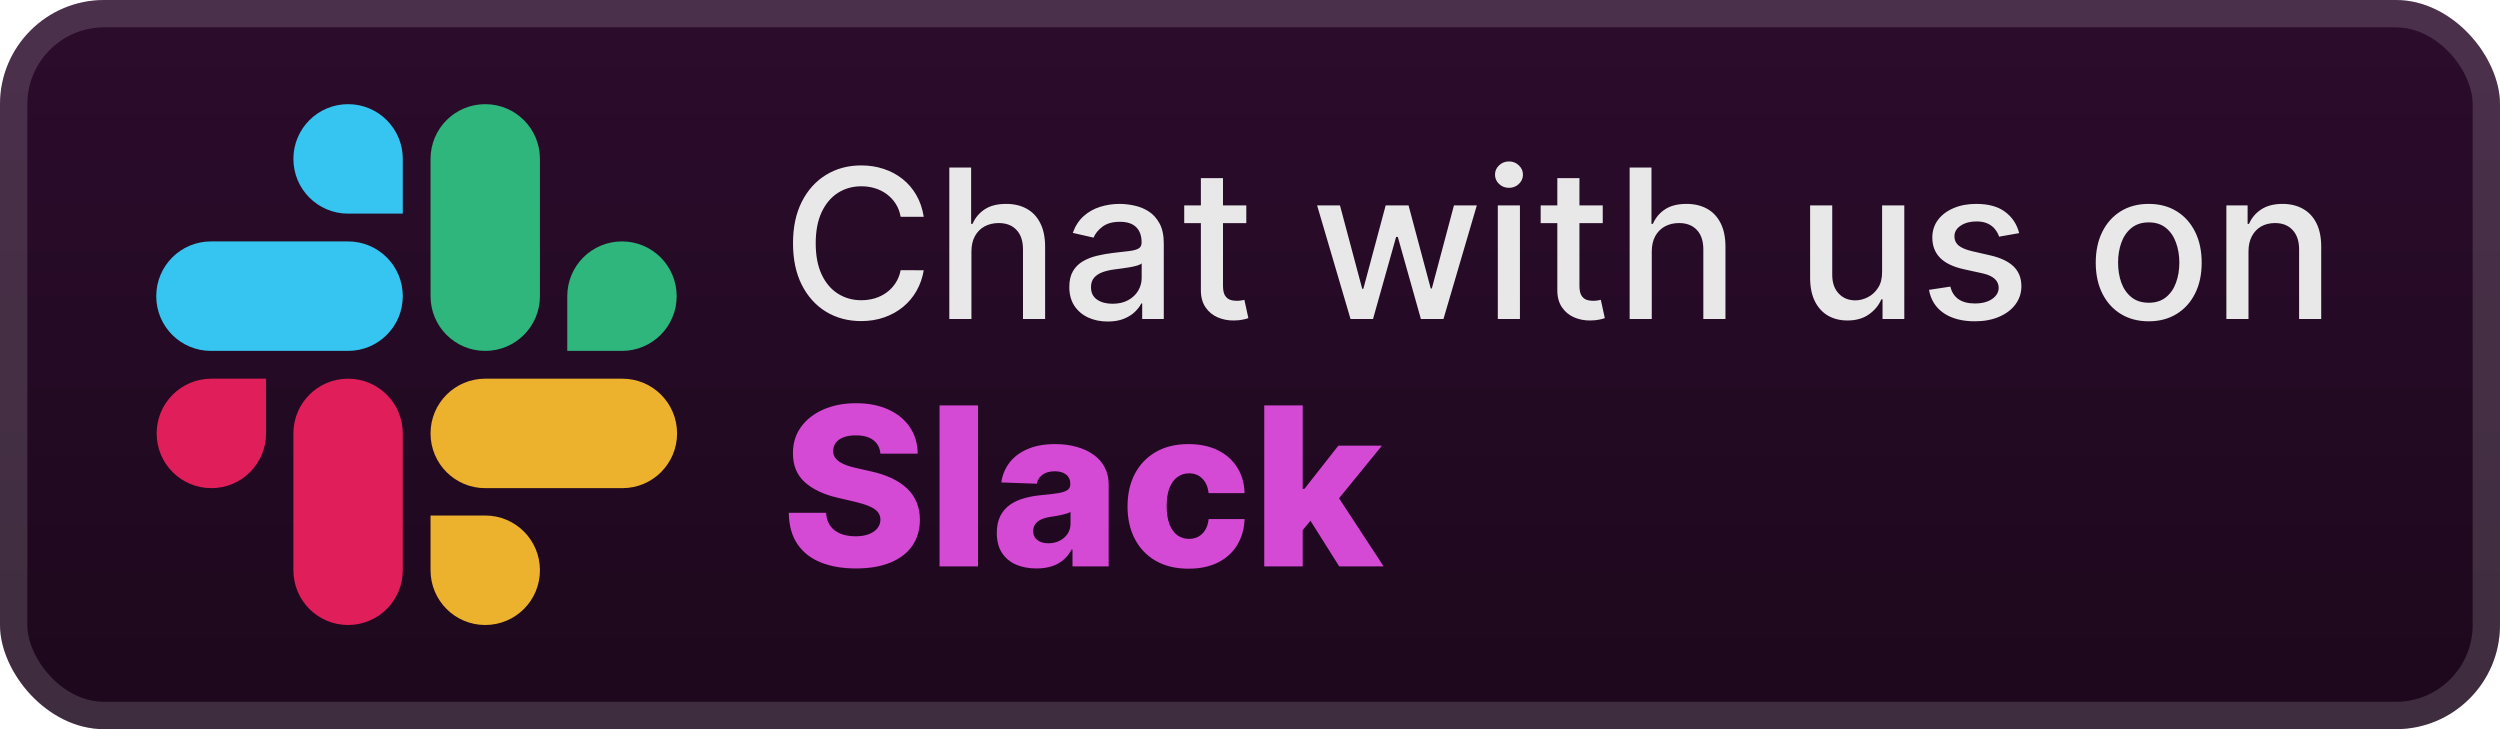 <svg width="192" height="56" viewBox="0 0 192 56" fill="none" xmlns="http://www.w3.org/2000/svg">
<rect x="-0" y="-0" width="192" height="56" rx="8" fill="url(#paint0_linear_28_805)"/>
<g filter="url(#filter0_d_28_805)">
<path d="M20.432 33.286C20.432 35.611 18.555 37.49 16.232 37.49C13.909 37.49 12.031 35.611 12.031 33.286C12.031 30.962 13.909 29.083 16.232 29.083H20.432V33.286ZM22.533 33.286C22.533 30.962 24.41 29.083 26.733 29.083C29.056 29.083 30.933 30.962 30.933 33.286V43.796C30.933 46.121 29.056 48 26.733 48C24.41 48 22.533 46.121 22.533 43.796V33.286Z" fill="#E01E5A"/>
<path d="M26.733 16.407C24.41 16.407 22.533 14.528 22.533 12.204C22.533 9.879 24.41 8 26.733 8C29.056 8 30.934 9.879 30.934 12.204V16.407H26.733ZM26.733 18.541C29.056 18.541 30.934 20.42 30.934 22.745C30.934 25.07 29.056 26.949 26.733 26.949H16.2C13.877 26.949 12 25.07 12 22.745C12 20.42 13.877 18.541 16.2 18.541H26.733Z" fill="#36C5F0"/>
<path d="M43.567 22.745C43.567 20.42 45.444 18.541 47.767 18.541C50.09 18.541 51.968 20.42 51.968 22.745C51.968 25.07 50.09 26.949 47.767 26.949H43.567V22.745ZM41.467 22.745C41.467 25.07 39.589 26.949 37.266 26.949C34.943 26.949 33.066 25.07 33.066 22.745V12.204C33.066 9.879 34.943 8 37.266 8C39.589 8 41.467 9.879 41.467 12.204V22.745Z" fill="#2EB67D"/>
<path d="M37.266 39.592C39.589 39.592 41.467 41.471 41.467 43.796C41.467 46.121 39.589 48 37.266 48C34.943 48 33.066 46.121 33.066 43.796V39.592H37.266ZM37.266 37.49C34.943 37.49 33.066 35.611 33.066 33.286C33.066 30.962 34.943 29.083 37.266 29.083H47.799C50.122 29.083 51.999 30.962 51.999 33.286C51.999 35.611 50.122 37.49 47.799 37.49H37.266Z" fill="#ECB22E"/>
</g>
<g filter="url(#filter1_d_28_805)">
<path d="M70.943 16.648H69.17C69.102 16.269 68.975 15.935 68.789 15.648C68.604 15.36 68.376 15.115 68.108 14.915C67.839 14.714 67.537 14.562 67.204 14.46C66.875 14.358 66.524 14.307 66.153 14.307C65.483 14.307 64.882 14.475 64.352 14.812C63.825 15.149 63.409 15.644 63.102 16.295C62.799 16.947 62.647 17.742 62.647 18.682C62.647 19.629 62.799 20.428 63.102 21.079C63.409 21.731 63.827 22.223 64.358 22.557C64.888 22.89 65.484 23.057 66.147 23.057C66.515 23.057 66.863 23.007 67.193 22.909C67.526 22.807 67.827 22.657 68.096 22.46C68.365 22.263 68.592 22.023 68.778 21.738C68.967 21.451 69.098 21.121 69.17 20.75L70.943 20.756C70.848 21.328 70.664 21.854 70.392 22.335C70.123 22.812 69.776 23.225 69.352 23.574C68.931 23.918 68.45 24.185 67.909 24.375C67.367 24.564 66.776 24.659 66.136 24.659C65.128 24.659 64.231 24.42 63.443 23.943C62.655 23.462 62.034 22.774 61.579 21.881C61.128 20.987 60.903 19.92 60.903 18.682C60.903 17.439 61.13 16.373 61.585 15.483C62.039 14.589 62.661 13.903 63.449 13.426C64.236 12.945 65.132 12.704 66.136 12.704C66.753 12.704 67.329 12.793 67.863 12.971C68.401 13.146 68.884 13.403 69.312 13.744C69.74 14.081 70.094 14.494 70.375 14.983C70.655 15.468 70.844 16.023 70.943 16.648ZM74.606 19.318V24.5H72.907V12.864H74.583V17.193H74.691C74.896 16.723 75.208 16.35 75.629 16.074C76.049 15.797 76.599 15.659 77.277 15.659C77.875 15.659 78.398 15.782 78.845 16.028C79.296 16.274 79.644 16.642 79.89 17.131C80.14 17.615 80.265 18.221 80.265 18.949V24.5H78.566V19.153C78.566 18.513 78.402 18.017 78.072 17.665C77.743 17.308 77.284 17.131 76.697 17.131C76.296 17.131 75.936 17.216 75.618 17.386C75.303 17.557 75.055 17.807 74.873 18.136C74.695 18.462 74.606 18.856 74.606 19.318ZM85.072 24.693C84.519 24.693 84.019 24.591 83.572 24.386C83.125 24.178 82.771 23.877 82.51 23.483C82.252 23.089 82.123 22.606 82.123 22.034C82.123 21.541 82.218 21.136 82.407 20.818C82.597 20.5 82.852 20.248 83.174 20.062C83.496 19.877 83.856 19.737 84.254 19.642C84.652 19.547 85.057 19.475 85.47 19.426C85.993 19.365 86.417 19.316 86.743 19.278C87.068 19.237 87.305 19.17 87.453 19.079C87.6 18.988 87.674 18.841 87.674 18.636V18.596C87.674 18.1 87.534 17.716 87.254 17.443C86.977 17.17 86.564 17.034 86.015 17.034C85.443 17.034 84.993 17.161 84.663 17.415C84.337 17.665 84.112 17.943 83.987 18.25L82.39 17.886C82.58 17.356 82.856 16.928 83.22 16.602C83.587 16.273 84.01 16.034 84.487 15.886C84.964 15.735 85.466 15.659 85.993 15.659C86.341 15.659 86.71 15.701 87.1 15.784C87.494 15.864 87.862 16.011 88.203 16.227C88.547 16.443 88.83 16.752 89.049 17.153C89.269 17.551 89.379 18.068 89.379 18.704V24.5H87.72V23.307H87.652C87.542 23.526 87.377 23.742 87.157 23.954C86.938 24.166 86.655 24.343 86.311 24.483C85.966 24.623 85.553 24.693 85.072 24.693ZM85.441 23.329C85.911 23.329 86.313 23.237 86.646 23.051C86.983 22.865 87.239 22.623 87.413 22.324C87.591 22.021 87.68 21.697 87.68 21.352V20.227C87.619 20.288 87.502 20.345 87.328 20.398C87.157 20.447 86.962 20.49 86.743 20.528C86.523 20.562 86.309 20.595 86.1 20.625C85.892 20.651 85.718 20.674 85.578 20.693C85.248 20.735 84.947 20.805 84.674 20.903C84.405 21.002 84.189 21.144 84.027 21.329C83.868 21.511 83.788 21.754 83.788 22.057C83.788 22.477 83.943 22.795 84.254 23.011C84.564 23.223 84.96 23.329 85.441 23.329ZM95.716 15.773V17.136H90.948V15.773H95.716ZM92.227 13.682H93.926V21.937C93.926 22.267 93.975 22.515 94.073 22.682C94.172 22.845 94.299 22.956 94.454 23.017C94.613 23.074 94.786 23.102 94.971 23.102C95.108 23.102 95.227 23.093 95.329 23.074C95.431 23.055 95.511 23.04 95.568 23.028L95.875 24.432C95.776 24.47 95.636 24.507 95.454 24.545C95.272 24.587 95.045 24.61 94.772 24.613C94.325 24.621 93.909 24.541 93.522 24.375C93.136 24.208 92.823 23.951 92.585 23.602C92.346 23.254 92.227 22.816 92.227 22.29V13.682ZM103.721 24.5L101.153 15.773H102.909L104.619 22.182H104.704L106.42 15.773H108.176L109.88 22.153H109.966L111.664 15.773H113.42L110.858 24.5H109.125L107.352 18.199H107.221L105.448 24.5H103.721ZM115.032 24.5V15.773H116.731V24.5H115.032ZM115.89 14.426C115.595 14.426 115.341 14.328 115.129 14.13C114.921 13.93 114.816 13.691 114.816 13.415C114.816 13.134 114.921 12.896 115.129 12.699C115.341 12.498 115.595 12.398 115.89 12.398C116.186 12.398 116.438 12.498 116.646 12.699C116.858 12.896 116.964 13.134 116.964 13.415C116.964 13.691 116.858 13.93 116.646 14.13C116.438 14.328 116.186 14.426 115.89 14.426ZM123.091 15.773V17.136H118.323V15.773H123.091ZM119.602 13.682H121.301V21.937C121.301 22.267 121.35 22.515 121.448 22.682C121.547 22.845 121.674 22.956 121.829 23.017C121.988 23.074 122.161 23.102 122.346 23.102C122.483 23.102 122.602 23.093 122.704 23.074C122.806 23.055 122.886 23.04 122.943 23.028L123.25 24.432C123.151 24.47 123.011 24.507 122.829 24.545C122.647 24.587 122.42 24.61 122.147 24.613C121.7 24.621 121.284 24.541 120.897 24.375C120.511 24.208 120.198 23.951 119.96 23.602C119.721 23.254 119.602 22.816 119.602 22.29V13.682ZM126.856 19.318V24.5H125.157V12.864H126.833V17.193H126.941C127.146 16.723 127.458 16.35 127.879 16.074C128.299 15.797 128.849 15.659 129.527 15.659C130.125 15.659 130.648 15.782 131.095 16.028C131.546 16.274 131.894 16.642 132.14 17.131C132.39 17.615 132.515 18.221 132.515 18.949V24.5H130.816V19.153C130.816 18.513 130.652 18.017 130.322 17.665C129.993 17.308 129.534 17.131 128.947 17.131C128.546 17.131 128.186 17.216 127.868 17.386C127.553 17.557 127.305 17.807 127.123 18.136C126.945 18.462 126.856 18.856 126.856 19.318ZM144.545 20.881V15.773H146.25V24.5H144.579V22.988H144.488C144.287 23.454 143.966 23.843 143.522 24.153C143.083 24.46 142.536 24.613 141.88 24.613C141.32 24.613 140.823 24.49 140.392 24.244C139.964 23.994 139.627 23.625 139.38 23.136C139.138 22.648 139.017 22.043 139.017 21.324V15.773H140.716V21.119C140.716 21.714 140.88 22.187 141.21 22.54C141.539 22.892 141.967 23.068 142.494 23.068C142.812 23.068 143.128 22.988 143.443 22.829C143.761 22.67 144.024 22.43 144.233 22.108C144.445 21.786 144.549 21.377 144.545 20.881ZM155.072 17.903L153.532 18.176C153.468 17.979 153.366 17.791 153.225 17.613C153.089 17.435 152.903 17.29 152.669 17.176C152.434 17.062 152.14 17.006 151.788 17.006C151.307 17.006 150.905 17.113 150.583 17.329C150.261 17.541 150.1 17.816 150.1 18.153C150.1 18.445 150.208 18.68 150.424 18.858C150.64 19.036 150.989 19.182 151.47 19.295L152.856 19.613C153.659 19.799 154.258 20.085 154.652 20.471C155.046 20.858 155.243 21.36 155.243 21.977C155.243 22.5 155.091 22.966 154.788 23.375C154.489 23.78 154.07 24.098 153.532 24.329C152.998 24.56 152.379 24.676 151.674 24.676C150.697 24.676 149.9 24.468 149.282 24.051C148.665 23.631 148.286 23.034 148.146 22.261L149.788 22.011C149.89 22.439 150.1 22.763 150.419 22.983C150.737 23.199 151.152 23.307 151.663 23.307C152.22 23.307 152.665 23.191 152.998 22.96C153.332 22.725 153.498 22.439 153.498 22.102C153.498 21.829 153.396 21.6 153.191 21.415C152.991 21.229 152.682 21.089 152.265 20.994L150.788 20.67C149.974 20.485 149.371 20.189 148.981 19.784C148.595 19.379 148.402 18.865 148.402 18.244C148.402 17.729 148.546 17.278 148.833 16.892C149.121 16.506 149.519 16.204 150.027 15.989C150.534 15.769 151.116 15.659 151.771 15.659C152.714 15.659 153.457 15.864 153.998 16.273C154.54 16.678 154.898 17.221 155.072 17.903ZM165.021 24.676C164.203 24.676 163.489 24.488 162.879 24.113C162.269 23.738 161.796 23.214 161.458 22.54C161.121 21.865 160.953 21.078 160.953 20.176C160.953 19.271 161.121 18.479 161.458 17.801C161.796 17.123 162.269 16.596 162.879 16.221C163.489 15.846 164.203 15.659 165.021 15.659C165.839 15.659 166.553 15.846 167.163 16.221C167.773 16.596 168.246 17.123 168.583 17.801C168.921 18.479 169.089 19.271 169.089 20.176C169.089 21.078 168.921 21.865 168.583 22.54C168.246 23.214 167.773 23.738 167.163 24.113C166.553 24.488 165.839 24.676 165.021 24.676ZM165.027 23.25C165.557 23.25 165.996 23.11 166.345 22.829C166.693 22.549 166.951 22.176 167.117 21.71C167.288 21.244 167.373 20.731 167.373 20.17C167.373 19.613 167.288 19.102 167.117 18.636C166.951 18.166 166.693 17.79 166.345 17.506C165.996 17.221 165.557 17.079 165.027 17.079C164.493 17.079 164.049 17.221 163.697 17.506C163.349 17.79 163.089 18.166 162.919 18.636C162.752 19.102 162.669 19.613 162.669 20.17C162.669 20.731 162.752 21.244 162.919 21.71C163.089 22.176 163.349 22.549 163.697 22.829C164.049 23.11 164.493 23.25 165.027 23.25ZM172.684 19.318V24.5H170.985V15.773H172.616V17.193H172.724C172.925 16.731 173.239 16.36 173.667 16.079C174.099 15.799 174.643 15.659 175.298 15.659C175.893 15.659 176.413 15.784 176.86 16.034C177.307 16.28 177.654 16.648 177.9 17.136C178.146 17.625 178.269 18.229 178.269 18.949V24.5H176.571V19.153C176.571 18.521 176.406 18.026 176.076 17.67C175.747 17.31 175.294 17.131 174.718 17.131C174.324 17.131 173.974 17.216 173.667 17.386C173.364 17.557 173.124 17.807 172.946 18.136C172.771 18.462 172.684 18.856 172.684 19.318Z" fill="#E8E8E8"/>
<path d="M67.618 34.843C67.578 34.4 67.399 34.056 67.081 33.81C66.767 33.561 66.318 33.436 65.735 33.436C65.348 33.436 65.026 33.487 64.769 33.587C64.511 33.688 64.318 33.827 64.189 34.004C64.061 34.177 63.994 34.376 63.99 34.601C63.982 34.786 64.018 34.95 64.099 35.09C64.183 35.231 64.304 35.356 64.461 35.465C64.622 35.569 64.815 35.662 65.04 35.742C65.266 35.823 65.519 35.893 65.801 35.954L66.864 36.195C67.475 36.328 68.015 36.505 68.481 36.726C68.952 36.948 69.347 37.211 69.665 37.517C69.987 37.823 70.23 38.175 70.395 38.574C70.56 38.972 70.645 39.419 70.649 39.914C70.645 40.695 70.448 41.365 70.057 41.924C69.667 42.484 69.105 42.912 68.373 43.21C67.644 43.508 66.765 43.657 65.735 43.657C64.7 43.657 63.799 43.502 63.03 43.192C62.261 42.882 61.664 42.411 61.237 41.779C60.811 41.147 60.591 40.349 60.579 39.383H63.441C63.465 39.781 63.572 40.113 63.761 40.379C63.95 40.644 64.209 40.846 64.539 40.982C64.873 41.119 65.26 41.188 65.698 41.188C66.101 41.188 66.443 41.133 66.725 41.025C67.01 40.916 67.23 40.765 67.383 40.572C67.536 40.379 67.614 40.157 67.618 39.908C67.614 39.674 67.542 39.475 67.401 39.31C67.26 39.141 67.043 38.996 66.749 38.876C66.459 38.751 66.089 38.636 65.638 38.531L64.346 38.23C63.276 37.984 62.432 37.588 61.817 37.04C61.201 36.489 60.895 35.744 60.899 34.807C60.895 34.042 61.1 33.372 61.515 32.796C61.929 32.221 62.503 31.772 63.235 31.45C63.968 31.128 64.803 30.967 65.741 30.967C66.699 30.967 67.53 31.13 68.234 31.456C68.942 31.778 69.492 32.231 69.882 32.814C70.272 33.398 70.472 34.074 70.48 34.843H67.618ZM75.11 31.136V43.5H72.158V31.136H75.11ZM79.603 43.657C79.011 43.657 78.486 43.558 78.027 43.361C77.573 43.16 77.212 42.858 76.947 42.455C76.685 42.049 76.554 41.54 76.554 40.928C76.554 40.413 76.645 39.978 76.826 39.624C77.007 39.27 77.257 38.982 77.575 38.761C77.893 38.539 78.259 38.372 78.673 38.26C79.088 38.143 79.531 38.065 80.001 38.024C80.529 37.976 80.953 37.926 81.275 37.873C81.597 37.817 81.831 37.739 81.976 37.638C82.124 37.533 82.199 37.386 82.199 37.197V37.167C82.199 36.857 82.092 36.618 81.879 36.449C81.666 36.28 81.378 36.195 81.016 36.195C80.625 36.195 80.311 36.28 80.074 36.449C79.837 36.618 79.686 36.851 79.621 37.149L76.898 37.052C76.979 36.489 77.186 35.986 77.52 35.543C77.858 35.096 78.321 34.746 78.909 34.493C79.5 34.235 80.211 34.106 81.04 34.106C81.632 34.106 82.177 34.177 82.676 34.318C83.175 34.455 83.61 34.656 83.98 34.921C84.35 35.183 84.636 35.505 84.837 35.887C85.042 36.27 85.145 36.706 85.145 37.197V43.5H82.368V42.208H82.296C82.13 42.522 81.919 42.788 81.662 43.005C81.408 43.222 81.108 43.385 80.762 43.494C80.42 43.602 80.034 43.657 79.603 43.657ZM80.515 41.725C80.833 41.725 81.118 41.661 81.372 41.532C81.629 41.403 81.835 41.226 81.988 41.001C82.141 40.771 82.217 40.505 82.217 40.204V39.322C82.132 39.367 82.03 39.407 81.909 39.443C81.792 39.479 81.664 39.513 81.523 39.546C81.382 39.578 81.237 39.606 81.088 39.63C80.939 39.654 80.796 39.676 80.659 39.697C80.382 39.741 80.144 39.809 79.947 39.902C79.754 39.994 79.605 40.115 79.5 40.264C79.4 40.409 79.35 40.582 79.35 40.783C79.35 41.089 79.458 41.322 79.675 41.483C79.897 41.645 80.177 41.725 80.515 41.725ZM91.278 43.675C90.3 43.675 89.461 43.474 88.761 43.071C88.065 42.669 87.529 42.109 87.155 41.393C86.781 40.672 86.594 39.839 86.594 38.894C86.594 37.944 86.781 37.111 87.155 36.394C87.534 35.674 88.071 35.112 88.767 34.71C89.467 34.308 90.302 34.106 91.272 34.106C92.13 34.106 92.876 34.261 93.512 34.571C94.152 34.881 94.651 35.32 95.009 35.887C95.371 36.451 95.563 37.113 95.583 37.873H92.824C92.768 37.398 92.607 37.026 92.341 36.757C92.079 36.487 91.737 36.352 91.315 36.352C90.973 36.352 90.673 36.449 90.415 36.642C90.158 36.831 89.956 37.113 89.811 37.487C89.671 37.857 89.6 38.316 89.6 38.864C89.6 39.411 89.671 39.874 89.811 40.252C89.956 40.626 90.158 40.91 90.415 41.103C90.673 41.292 90.973 41.387 91.315 41.387C91.588 41.387 91.83 41.328 92.039 41.212C92.252 41.095 92.427 40.924 92.564 40.699C92.701 40.469 92.788 40.192 92.824 39.866H95.583C95.555 40.63 95.364 41.298 95.009 41.87C94.659 42.441 94.166 42.886 93.53 43.204C92.898 43.518 92.148 43.675 91.278 43.675ZM99.756 41.067L99.768 37.547H100.178L102.786 34.227H106.131L102.255 38.984H101.476L99.756 41.067ZM97.094 43.5V31.136H100.046V43.5H97.094ZM102.853 43.5L100.426 39.648L102.37 37.553L106.264 43.5H102.853Z" fill="#D54AD5"/>
</g>
<rect x="1.05" y="1.05" width="189.9" height="53.9" rx="6.95" stroke="white" stroke-opacity="0.15" stroke-width="2.1"/>
<defs>
<filter id="filter0_d_28_805" x="6.285" y="2.286" width="51.429" height="51.429" filterUnits="userSpaceOnUse" color-interpolation-filters="sRGB">
<feFlood flood-opacity="0" result="BackgroundImageFix"/>
<feColorMatrix in="SourceAlpha" type="matrix" values="0 0 0 0 0 0 0 0 0 0 0 0 0 0 0 0 0 0 127 0" result="hardAlpha"/>
<feOffset/>
<feGaussianBlur stdDeviation="2.857"/>
<feComposite in2="hardAlpha" operator="out"/>
<feColorMatrix type="matrix" values="0 0 0 0 0 0 0 0 0 0 0 0 0 0 0 0 0 0 0.25 0"/>
<feBlend mode="normal" in2="BackgroundImageFix" result="effect1_dropShadow_28_805"/>
<feBlend mode="normal" in="SourceGraphic" in2="effect1_dropShadow_28_805" result="shape"/>
</filter>
<filter id="filter1_d_28_805" x="54.4" y="3.9" width="131.2" height="48.2" filterUnits="userSpaceOnUse" color-interpolation-filters="sRGB">
<feFlood flood-opacity="0" result="BackgroundImageFix"/>
<feColorMatrix in="SourceAlpha" type="matrix" values="0 0 0 0 0 0 0 0 0 0 0 0 0 0 0 0 0 0 127 0" result="hardAlpha"/>
<feOffset/>
<feGaussianBlur stdDeviation="2.8"/>
<feComposite in2="hardAlpha" operator="out"/>
<feColorMatrix type="matrix" values="0 0 0 0 0 0 0 0 0 0 0 0 0 0 0 0 0 0 0.25 0"/>
<feBlend mode="normal" in2="BackgroundImageFix" result="effect1_dropShadow_28_805"/>
<feBlend mode="normal" in="SourceGraphic" in2="effect1_dropShadow_28_805" result="shape"/>
</filter>
<linearGradient id="paint0_linear_28_805" x1="95.309" y1="-0" x2="95.309" y2="56" gradientUnits="userSpaceOnUse">
<stop stop-color="#2C0C2C"/>
<stop offset="1" stop-color="#1C081C"/>
</linearGradient>
</defs>
</svg>
